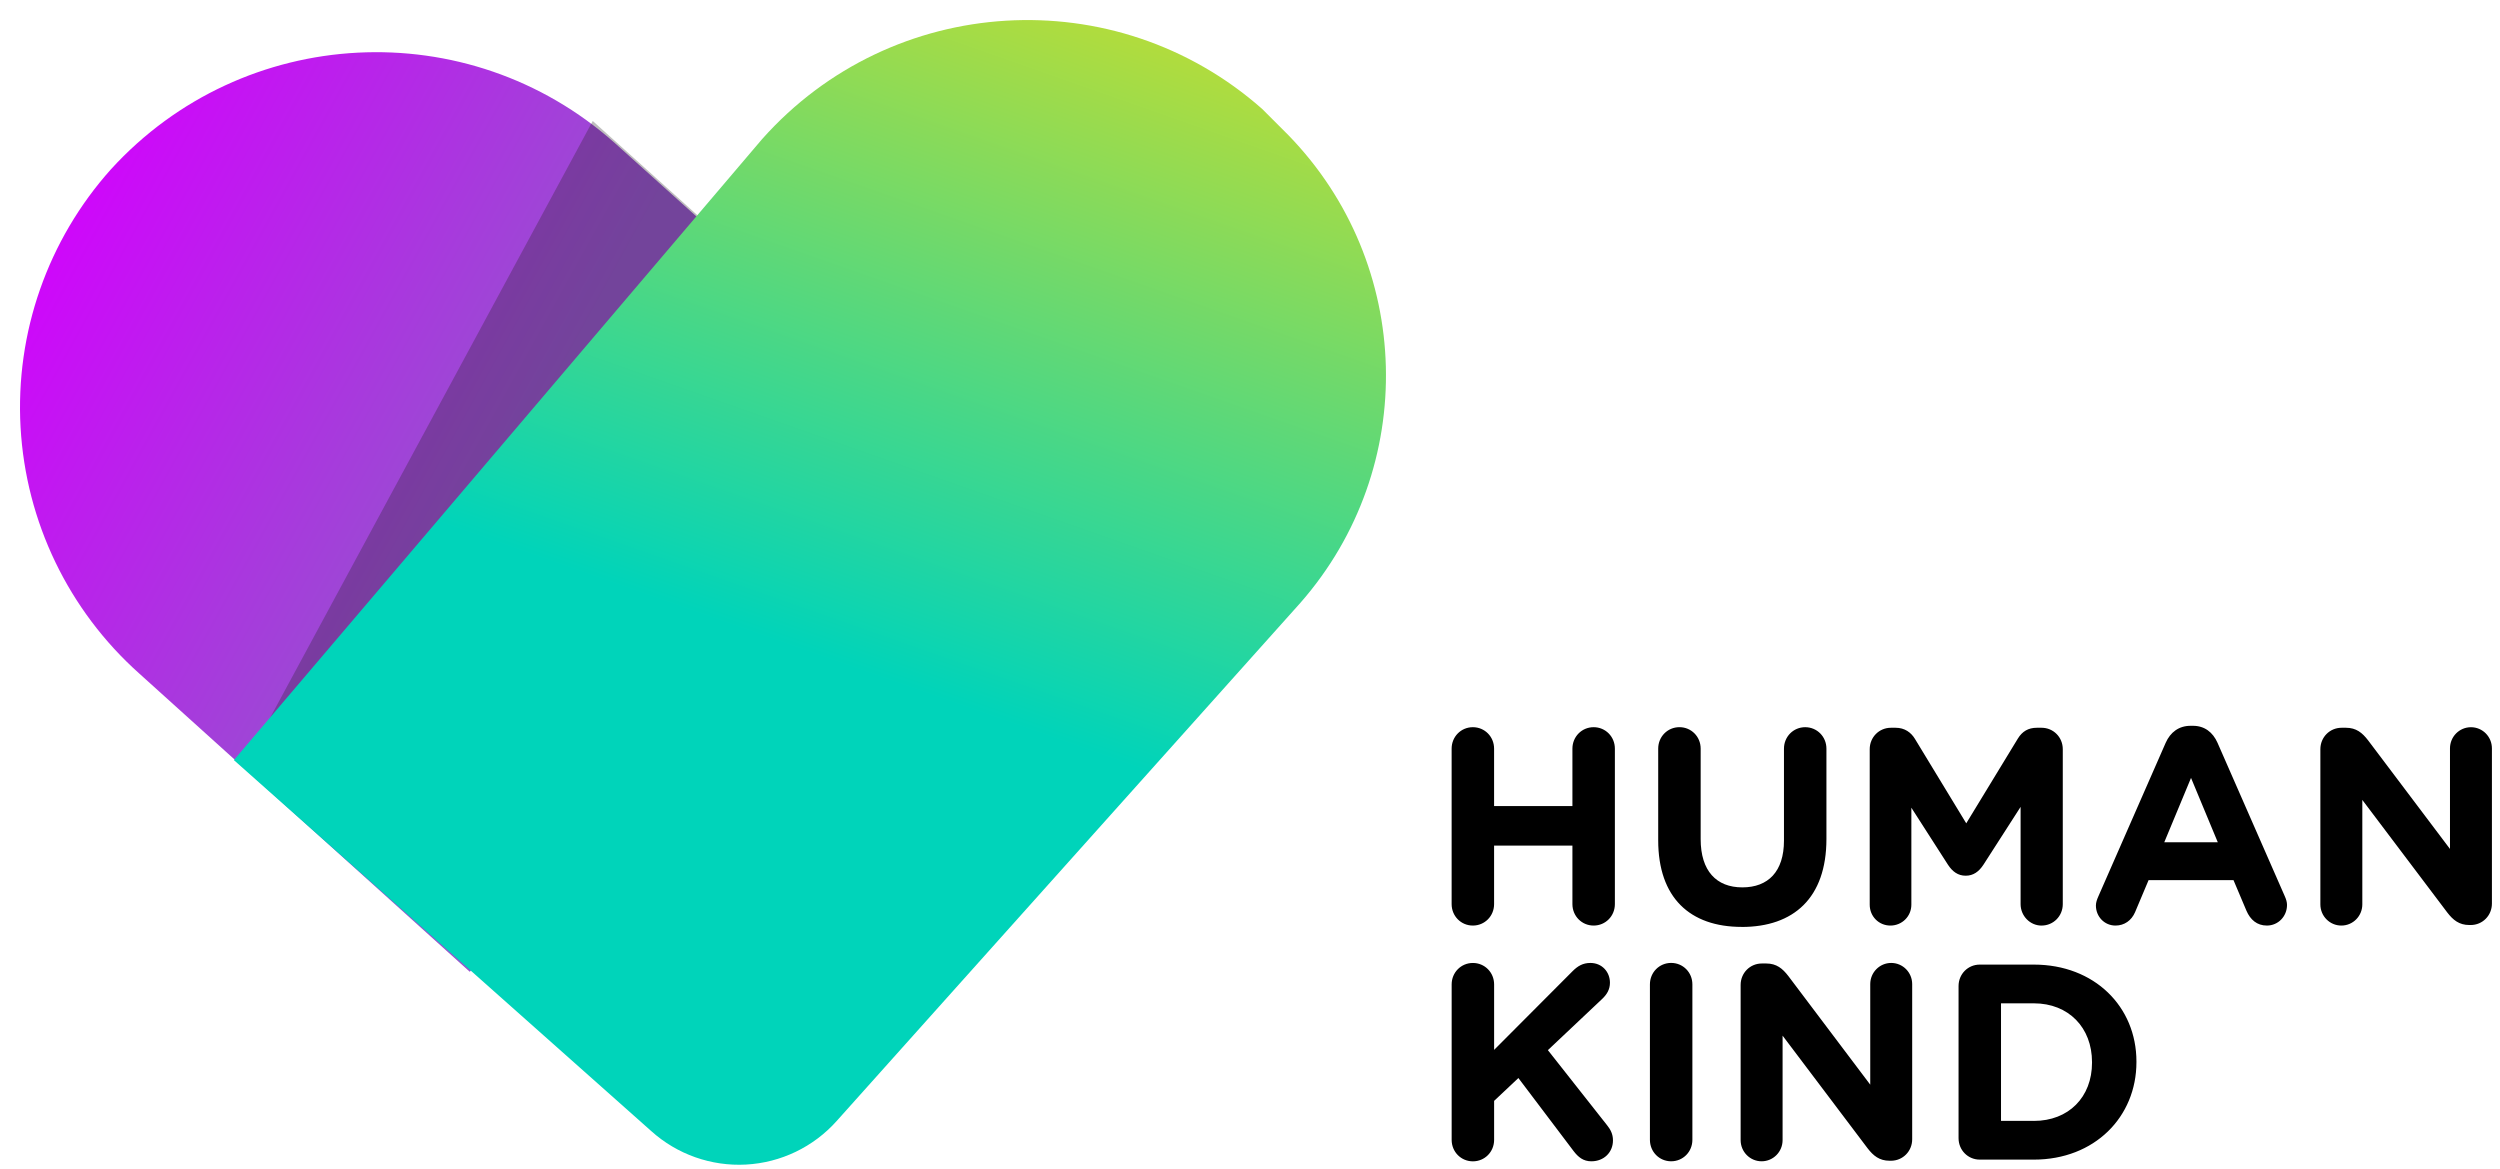 <svg height="58" viewBox="0 0 124 58" width="124" xmlns="http://www.w3.org/2000/svg" xmlns:xlink="http://www.w3.org/1999/xlink"><linearGradient id="a" x1="0%" x2="50%" y1="22.405%" y2="50%"><stop offset="0" stop-color="#d400ff"/><stop offset="1" stop-color="#9453ce"/></linearGradient><linearGradient id="b" x1="81.266%" x2="58.035%" y1="-5.956%" y2="60.098%"><stop offset="0" stop-color="#d6de23"/><stop offset="1" stop-color="#00d4ba"/></linearGradient><g fill="none" fill-rule="evenodd"><path d="m7.045 9.908c.588 0 1.053-.47 1.053-1.064v-7.711c0-.594-.465-1.064-1.053-1.064s-1.053.47-1.053 1.064v2.847h-3.885v-2.847c0-.594-.465-1.064-1.053-1.064-.588 0-1.053.47-1.053 1.064v7.711c0 .594.465 1.064 1.053 1.064.588 0 1.053-.47 1.053-1.064v-2.902h3.885v2.902c0 .594.465 1.064 1.053 1.064zm7.346.069c2.572 0 4.2-1.437 4.2-4.367v-4.477c0-.594-.465-1.064-1.053-1.064-.588 0-1.053.47-1.053 1.064v4.56c0 1.534-.78 2.321-2.066 2.321-1.286 0-2.066-.815-2.066-2.391v-4.491c0-.594-.465-1.064-1.053-1.064-.588 0-1.053.47-1.053 1.064v4.546c0 2.847 1.573 4.297 4.145 4.297zm14.87-.069c.588 0 1.053-.47 1.053-1.064v-7.683c0-.594-.465-1.064-1.053-1.064h-.233c-.424 0-.725.18-.944.539l-2.558 4.201-2.544-4.187c-.192-.318-.506-.553-.958-.553h-.233c-.588 0-1.053.47-1.053 1.064v7.711c0 .58.451 1.036 1.026 1.036s1.04-.456 1.04-1.036v-4.809l1.819 2.833c.219.332.492.539.876.539s.657-.207.876-.539l1.847-2.874v4.823c0 .58.465 1.064 1.04 1.064zm11.176 0c.561 0 .999-.456.999-1.023 0-.138-.041-.276-.109-.428l-3.338-7.614c-.233-.525-.643-.843-1.217-.843h-.123c-.575 0-.999.318-1.231.843l-3.338 7.614c-.068.152-.123.304-.123.456 0 .553.424.995.971.995.438 0 .793-.249.971-.663l.67-1.589h4.213l.643 1.52c.192.442.52.732 1.012.732zm-2.435-4.132h-2.654l1.327-3.192zm6.129 4.132c.575 0 1.04-.47 1.04-1.05v-5.182l4.213 5.583c.287.373.588.622 1.094.622h.068c.588 0 1.053-.47 1.053-1.064v-7.697c0-.58-.465-1.05-1.04-1.05-.575 0-1.04.47-1.04 1.05v4.988l-4.063-5.389c-.287-.373-.588-.622-1.094-.622h-.219c-.588 0-1.053.47-1.053 1.064v7.697c0 .58.465 1.05 1.04 1.05zm-37.195 11.692c.616 0 1.067-.442 1.067-1.036 0-.318-.123-.539-.287-.746l-2.941-3.731 2.695-2.543c.233-.221.383-.47.383-.801 0-.525-.383-.981-.971-.981-.369 0-.629.152-.889.415l-3.885 3.897v-3.247c0-.594-.465-1.064-1.053-1.064-.588 0-1.053.47-1.053 1.064v7.711c0 .594.465 1.064 1.053 1.064.588 0 1.053-.47 1.053-1.064v-1.935l1.204-1.133 2.736 3.62c.233.304.479.511.889.511zm3.953 0c.588 0 1.053-.47 1.053-1.064v-7.711c0-.594-.465-1.064-1.053-1.064-.588 0-1.053.47-1.053 1.064v7.711c0 .594.465 1.064 1.053 1.064zm4.487 0c.575 0 1.04-.47 1.04-1.05v-5.182l4.213 5.583c.287.373.588.622 1.094.622h.068c.588 0 1.053-.47 1.053-1.064v-7.697c0-.58-.465-1.05-1.04-1.05s-1.04.47-1.04 1.05v4.988l-4.063-5.389c-.287-.373-.588-.622-1.094-.622h-.219c-.588 0-1.053.47-1.053 1.064v7.697c0 .58.465 1.05 1.04 1.05zm13.502-.083c3.01 0 5.089-2.114 5.089-4.836v-.028c0-2.722-2.079-4.809-5.089-4.809h-2.681c-.588 0-1.053.47-1.053 1.064v7.545c0 .594.465 1.064 1.053 1.064zm0-1.921h-1.628v-5.831h1.628c1.724 0 2.886 1.202 2.886 2.916v.028c0 1.713-1.163 2.888-2.886 2.888z" fill="#000" transform="translate(72 36)"/><g fill-rule="nonzero"><path d="m48.4 23.2-17.9-16.1c-7.282-6.49-18.43-5.91-25 1.3-3.131 3.5-4.742 8.101-4.48 12.79.263 4.689 2.378 9.081 5.88 12.21l16.4 14.8z" fill="url(#a)"/><path d="m12.1 38 9.7 8.7 1.7 1.5 25-25-19.1-17.2z" fill="#231f20" opacity=".29"/><path d="m63.9 6.7-1.1-1.1-.2-.2c-7.269-6.416-18.358-5.746-24.8 1.5l-26.2 30.8 20.7 18.4c1.285 1.157 2.977 1.755 4.704 1.662 1.727-.094 3.345-.872 4.496-2.162l23-25.7c5.882-6.706 5.62-16.807-.6-23.2z" fill="url(#b)"/></g></g></svg>